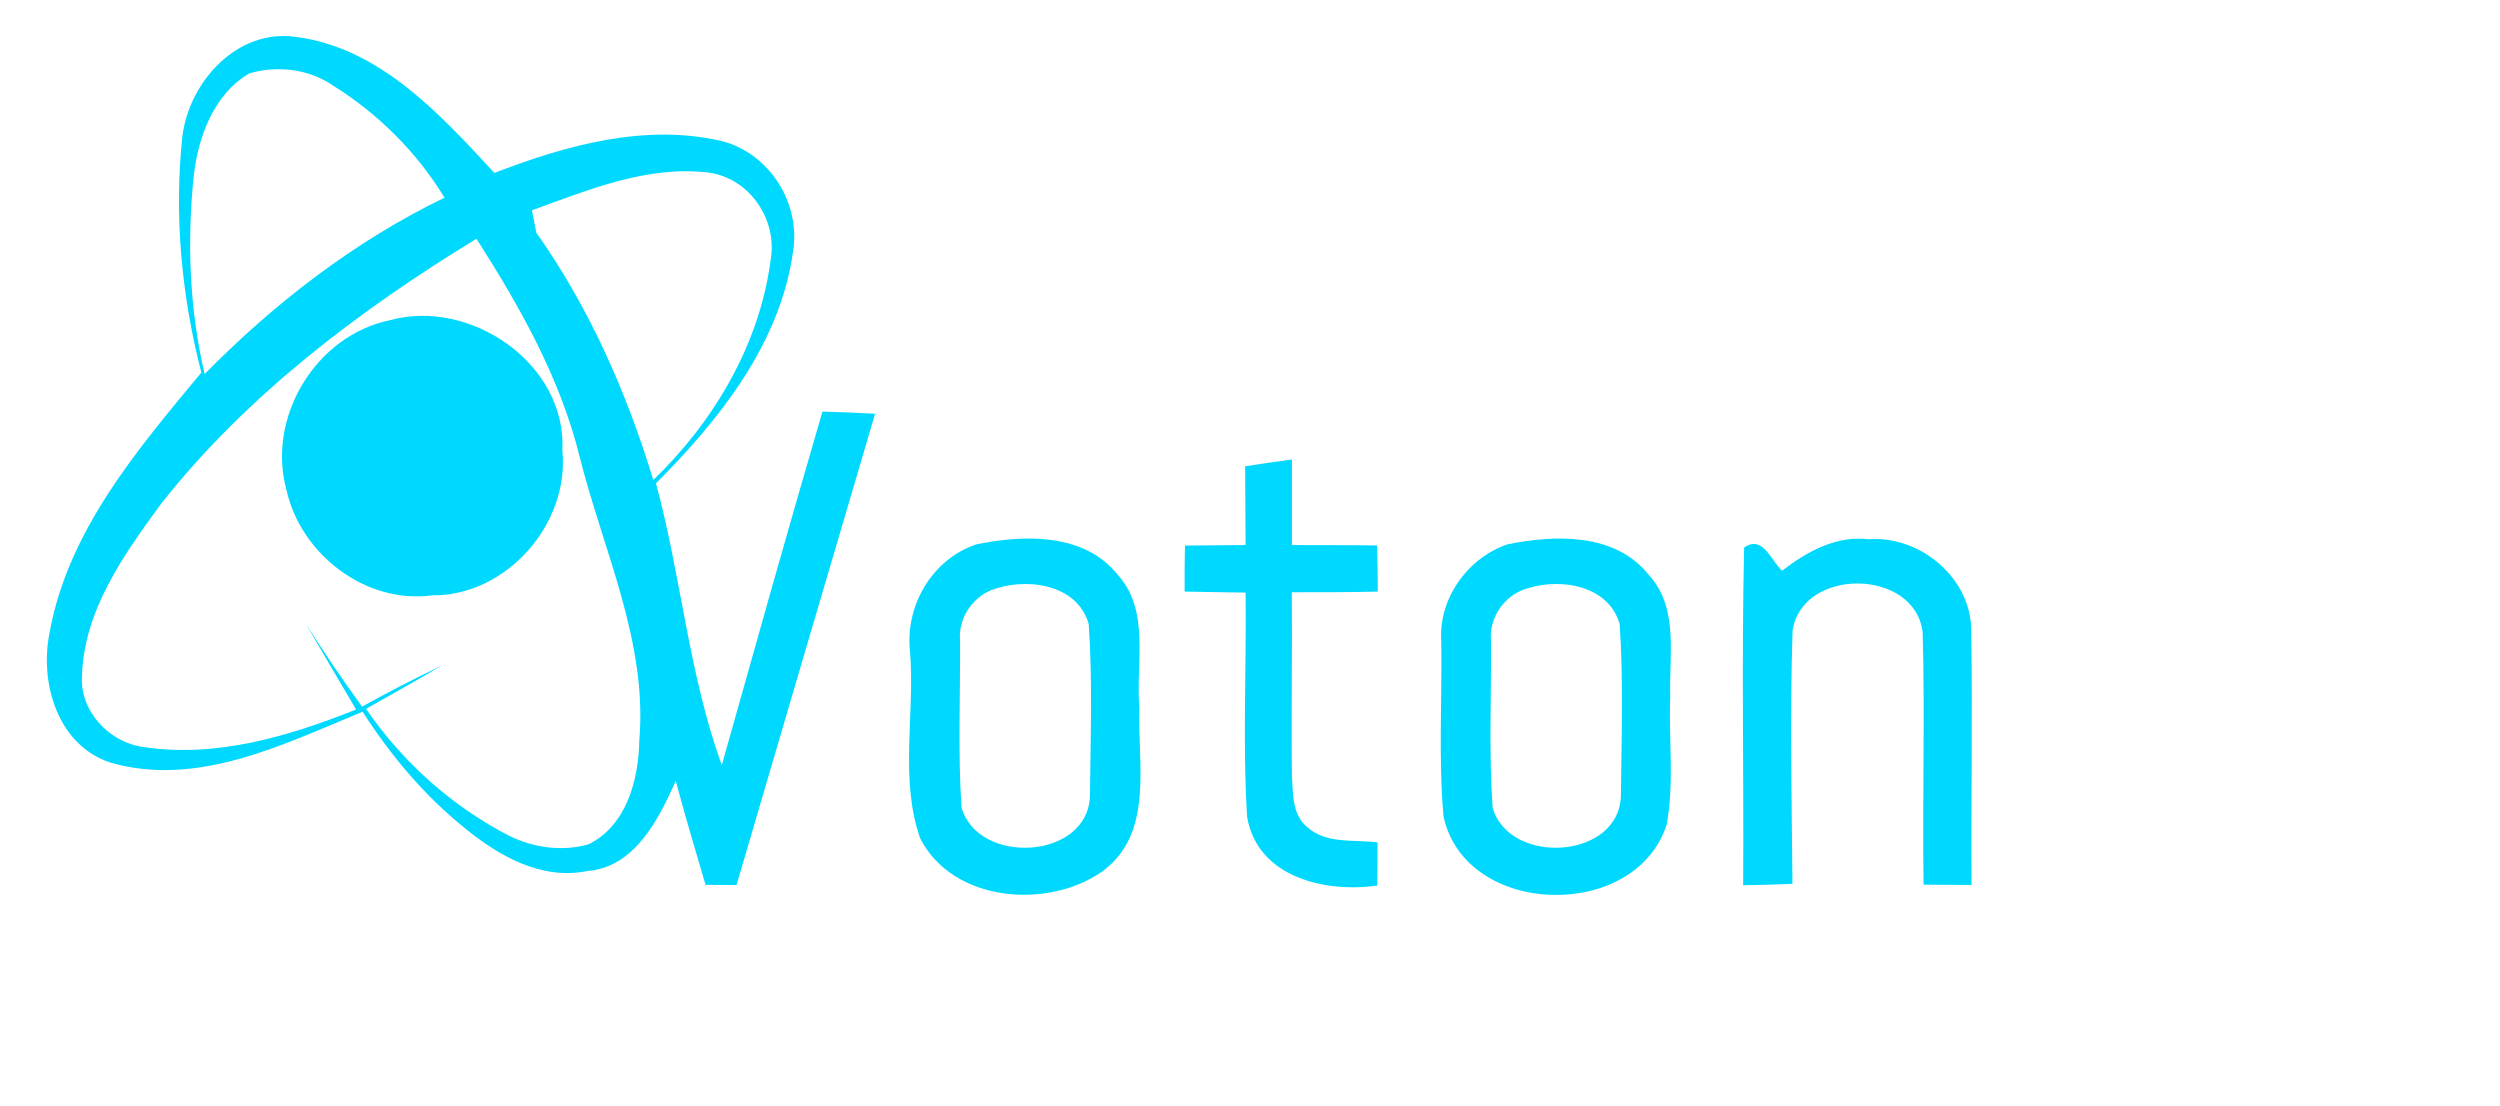 <?xml version="1.0" encoding="UTF-8" ?>
<!DOCTYPE svg PUBLIC "-//W3C//DTD SVG 1.1//EN" "http://www.w3.org/Graphics/SVG/1.1/DTD/svg11.dtd">
<svg width="226pt" height="100pt" viewBox="0 0 226 100" version="1.1" xmlns="http://www.w3.org/2000/svg">
<path fill="#ffffff" d=" M 0.00 0.00 L 226.00 0.00 L 226.00 100.00 L 0.00 100.00 L 0.00 0.00 Z" />
<path fill="#00d9ff" d=" M 16.49 12.29 C 17.12 7.36 21.48 2.55 26.77 3.34 C 34.32 4.31 39.79 10.33 44.69 15.63 C 51.19 13.13 58.35 11.12 65.32 12.77 C 69.62 13.92 72.43 18.43 71.68 22.82 C 70.51 31.07 65.03 37.97 59.30 43.69 C 61.58 52.12 62.26 60.92 65.25 69.17 C 68.25 58.51 71.24 47.84 74.35 37.21 C 75.94 37.25 77.52 37.31 79.11 37.40 C 74.93 51.60 70.74 65.80 66.58 80.01 C 65.88 80.00 64.48 79.99 63.78 79.99 C 62.86 76.86 61.93 73.74 61.09 70.60 C 59.54 74.06 57.38 78.41 53.09 78.74 C 48.94 79.59 45.07 77.37 41.99 74.84 C 38.34 71.90 35.30 68.27 32.78 64.34 C 25.65 67.27 17.90 71.20 10.02 68.95 C 5.23 67.41 3.57 61.78 4.47 57.26 C 6.11 48.02 12.39 40.68 18.20 33.68 C 16.41 26.72 15.72 19.44 16.49 12.29 Z" />
<path fill="#ffffff" d=" M 22.52 6.64 C 25.07 5.89 27.93 6.23 30.13 7.75 C 34.19 10.29 37.70 13.77 40.18 17.87 C 32.06 21.80 24.81 27.40 18.50 33.81 C 17.12 27.94 16.90 21.83 17.52 15.84 C 17.93 12.33 19.34 8.52 22.52 6.64 Z" />
<path fill="#ffffff" d=" M 48.09 19.01 C 53.20 17.16 58.51 14.94 64.06 15.60 C 67.81 16.12 70.35 19.93 69.65 23.61 C 68.64 31.18 64.51 38.14 59.06 43.39 C 56.65 35.49 53.27 27.79 48.48 21.03 C 48.38 20.53 48.18 19.51 48.09 19.01 Z" />
<path fill="#ffffff" d=" M 14.58 45.52 C 22.34 35.70 32.46 28.07 43.07 21.58 C 47.01 27.75 50.68 34.23 52.43 41.41 C 54.56 49.84 58.56 58.08 57.79 66.97 C 57.73 70.51 56.63 74.65 53.19 76.33 C 50.81 77.00 48.24 76.64 46.04 75.56 C 40.85 72.89 36.39 68.89 33.09 64.08 C 35.37 62.78 37.67 61.52 39.91 60.18 C 37.48 61.33 35.09 62.57 32.73 63.88 C 30.96 61.44 29.27 58.94 27.65 56.40 C 29.15 58.99 30.67 61.56 32.19 64.14 C 26.12 66.56 19.57 68.53 12.97 67.53 C 9.91 67.13 7.22 64.32 7.41 61.15 C 7.56 55.22 11.20 50.13 14.58 45.52 Z" />
<path fill="#00d9ff" d=" M 35.23 28.95 C 42.51 26.93 51.24 32.87 50.84 40.73 C 51.50 47.36 45.78 53.89 39.06 53.82 C 33.04 54.63 27.18 50.10 25.89 44.27 C 24.10 37.72 28.54 30.34 35.23 28.95 Z" />
<path fill="#00d9ff" d=" M 112.56 42.15 C 113.97 41.93 115.37 41.73 116.79 41.54 C 116.80 44.12 116.78 46.70 116.79 49.27 C 119.35 49.30 121.92 49.26 124.49 49.31 C 124.53 50.70 124.55 52.09 124.55 53.48 C 121.96 53.55 119.37 53.53 116.78 53.54 C 116.83 59.06 116.72 64.58 116.79 70.09 C 116.90 71.72 116.78 73.68 118.22 74.81 C 119.95 76.32 122.42 75.88 124.53 76.15 C 124.53 77.45 124.53 78.75 124.50 80.06 C 119.79 80.72 113.67 79.32 112.74 73.85 C 112.32 67.10 112.69 60.33 112.60 53.57 C 110.76 53.55 108.92 53.51 107.09 53.48 C 107.08 52.09 107.09 50.71 107.12 49.32 C 108.94 49.30 110.77 49.28 112.60 49.27 C 112.58 46.89 112.57 44.52 112.56 42.15 Z" />
<path fill="#00d9ff" d=" M 88.26 49.21 C 92.55 48.33 97.98 48.16 101.01 51.92 C 104.02 55.21 102.65 59.96 103.00 63.98 C 102.81 68.96 104.37 75.31 99.67 78.76 C 94.75 82.24 86.16 81.59 83.19 75.80 C 81.30 70.44 82.72 64.52 82.27 58.93 C 81.79 54.79 84.26 50.54 88.26 49.21 Z" />
<path fill="#00d9ff" d=" M 136.27 49.21 C 140.55 48.33 145.97 48.16 149.00 51.91 C 151.81 54.91 150.87 59.27 150.99 62.99 C 150.84 66.84 151.37 70.73 150.67 74.54 C 147.85 83.33 132.44 82.96 130.49 73.78 C 130.03 68.54 130.37 63.25 130.29 57.99 C 130.02 54.14 132.66 50.44 136.27 49.21 Z" />
<path fill="#00d9ff" d=" M 157.67 49.50 C 159.37 48.32 160.07 50.66 161.10 51.59 C 163.36 49.86 165.99 48.39 168.95 48.75 C 173.58 48.41 178.18 52.24 178.20 56.98 C 178.32 64.65 178.18 72.32 178.23 80.00 C 176.78 80.00 175.34 79.99 173.89 79.97 C 173.78 72.37 174.02 64.76 173.81 57.16 C 173.11 51.36 162.93 51.25 162.05 57.00 C 161.80 64.63 161.97 72.27 162.04 79.90 C 160.55 79.96 159.06 80.01 157.58 80.03 C 157.65 69.85 157.43 59.67 157.67 49.50 Z" />
<path fill="#ffffff" d=" M 89.53 53.38 C 92.62 52.15 97.37 52.72 98.42 56.41 C 98.78 61.59 98.58 66.80 98.53 71.99 C 98.31 77.74 88.38 78.25 86.92 72.98 C 86.59 67.97 86.82 62.94 86.79 57.92 C 86.62 56.00 87.78 54.15 89.53 53.38 Z" />
<path fill="#ffffff" d=" M 137.51 53.39 C 140.60 52.14 145.38 52.72 146.42 56.43 C 146.77 61.57 146.58 66.76 146.53 71.92 C 146.39 77.72 136.42 78.28 134.93 73.00 C 134.59 67.99 134.82 62.95 134.79 57.93 C 134.61 56.02 135.76 54.16 137.51 53.39 Z" />
</svg>
